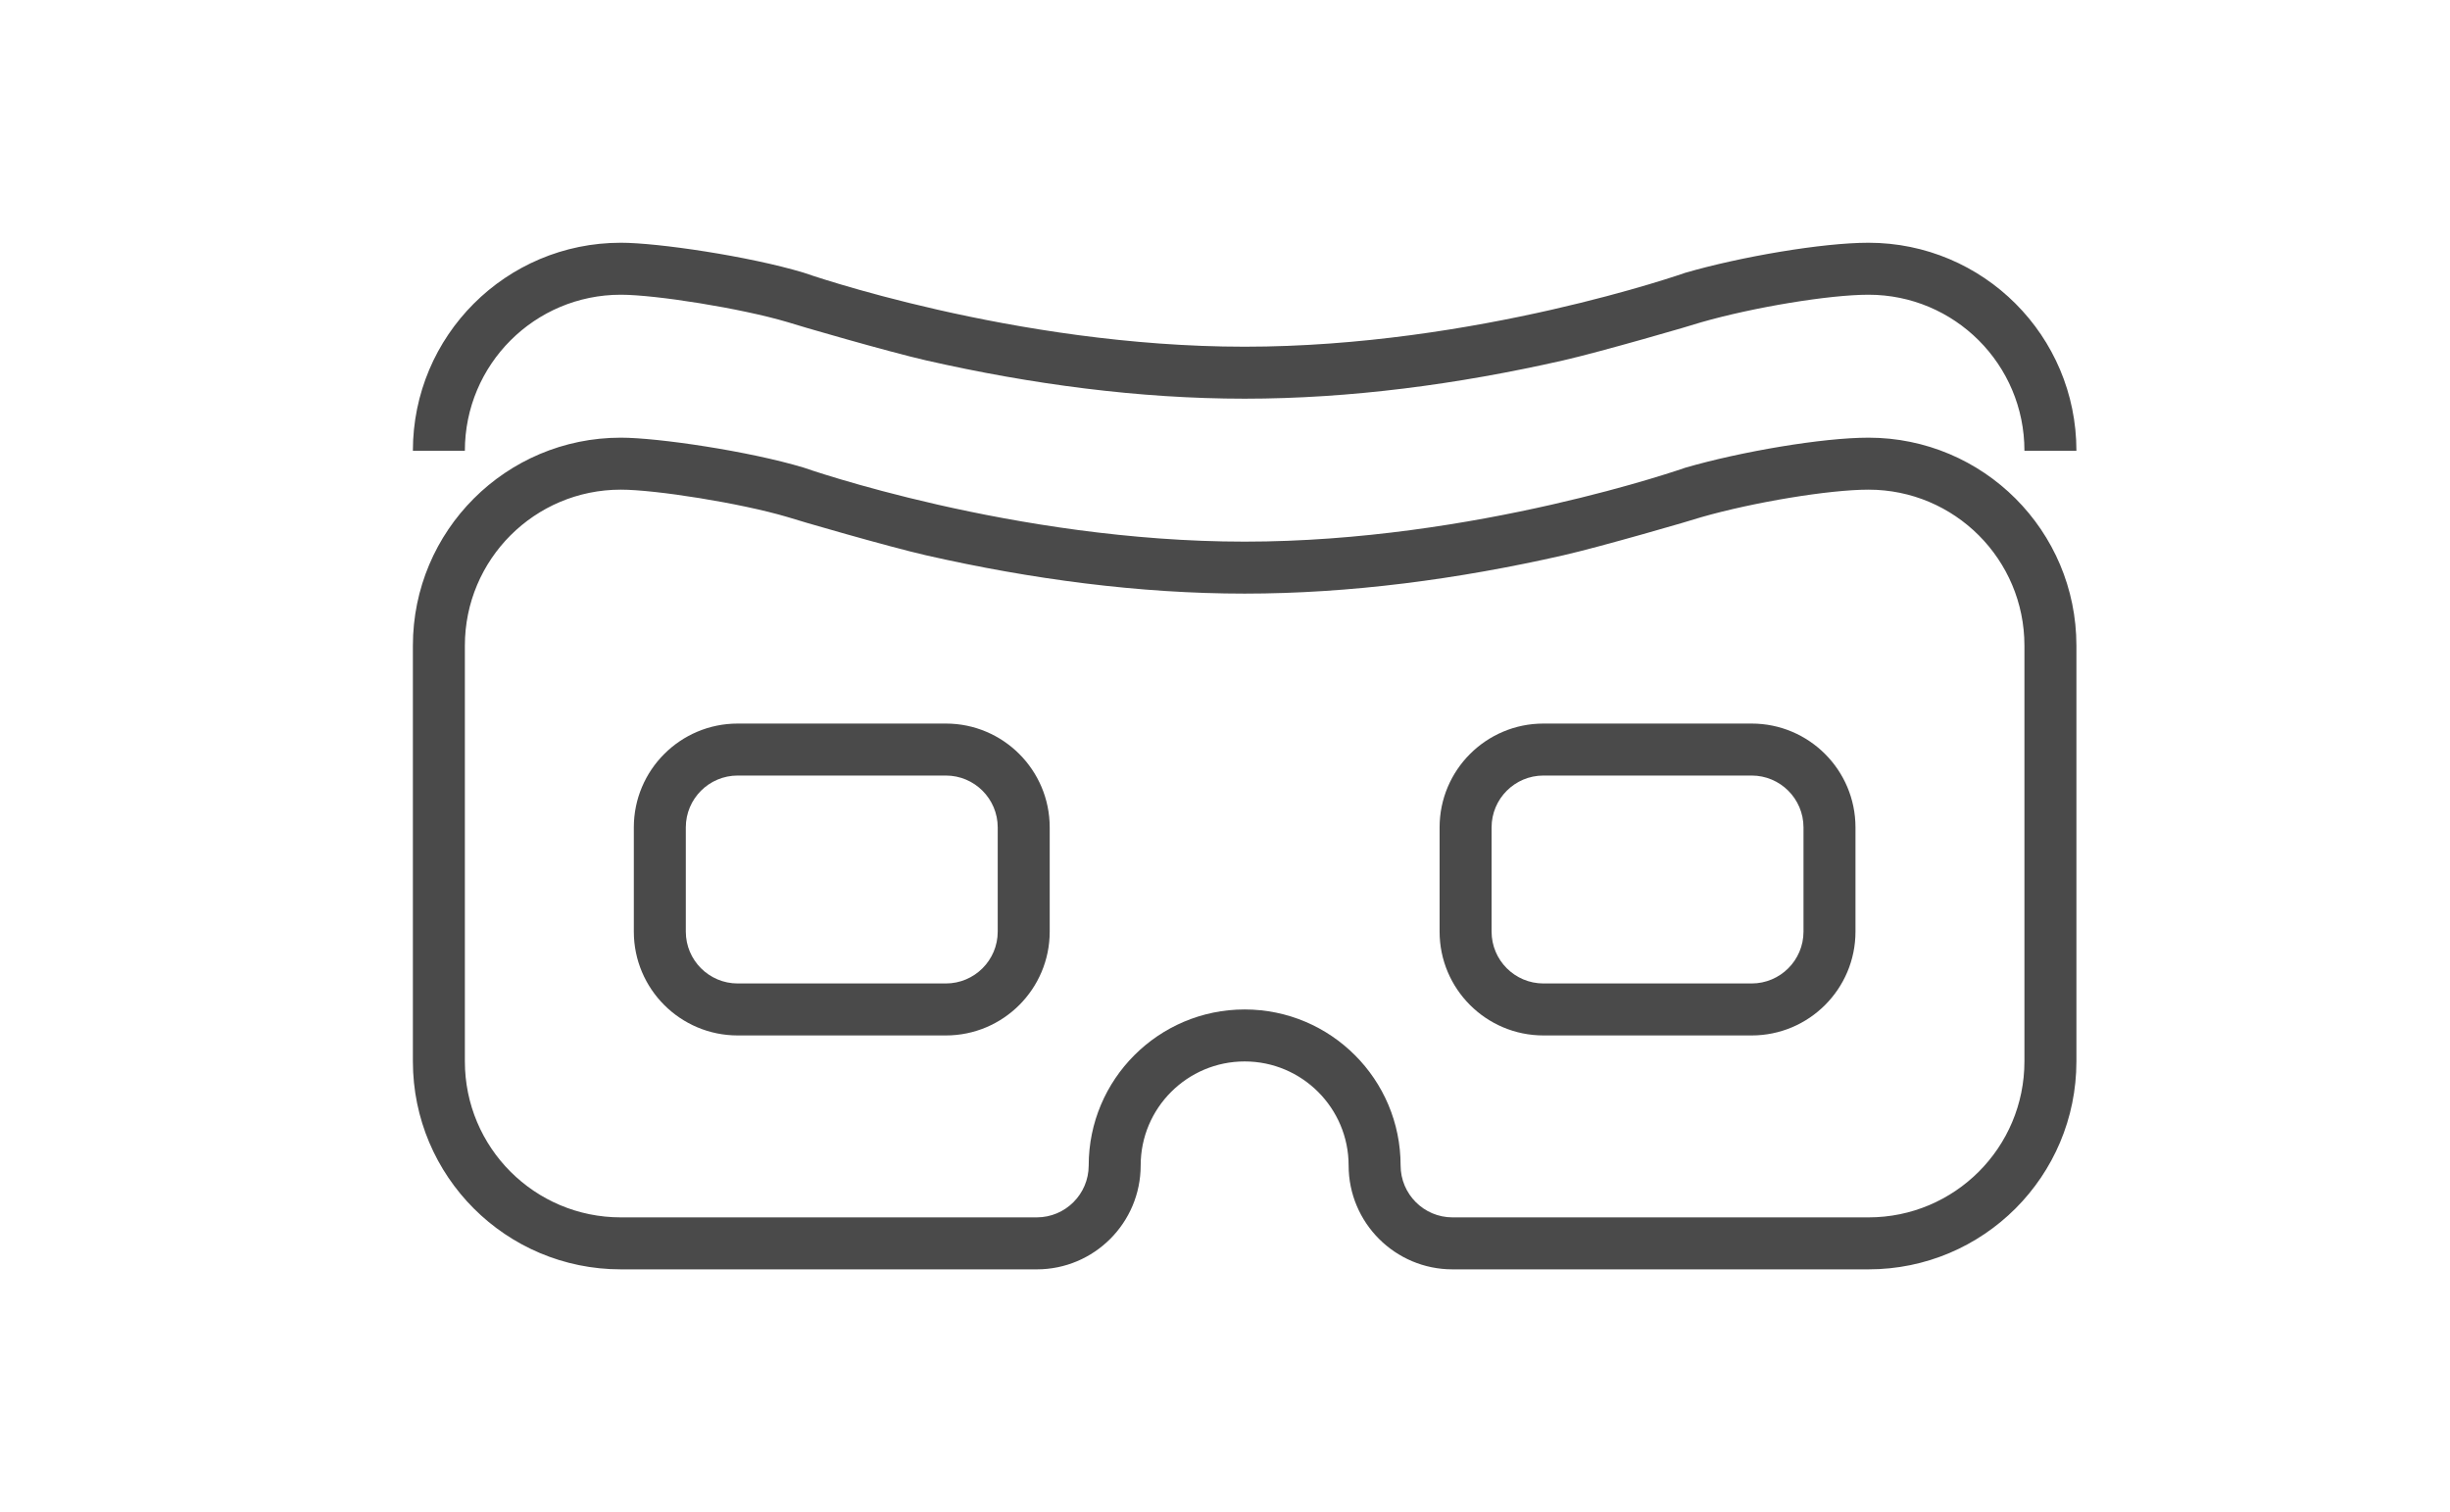 <?xml version="1.0" standalone="no"?><!DOCTYPE svg PUBLIC "-//W3C//DTD SVG 1.1//EN" "http://www.w3.org/Graphics/SVG/1.1/DTD/svg11.dtd"><svg t="1528774277987" class="icon" style="" viewBox="0 0 1659 1024" version="1.1" xmlns="http://www.w3.org/2000/svg" p-id="2796" xmlns:xlink="http://www.w3.org/1999/xlink" width="324.023" height="200"><defs><style type="text/css"></style></defs><path d="M1058.47 376.078c-71.212 16.193-144.353 25.916-215.662 25.916s-144.486-9.734-215.741-25.943c-24.906-5.66-88.62-24.121-93.733-25.899-31.751-9.443-89.578-18.559-112.944-18.559-58.364 0-105.605 47.275-105.605 105.647v281.524c0 58.409 47.257 105.647 105.604 105.647h281.63c19.42-0.007 35.164-15.74 35.183-35.155 0-58.348 47.346-105.65 105.605-105.65 58.302 0 105.604 47.337 105.604 105.605 0 19.458 15.753 35.202 35.183 35.202h281.63c58.364 0 105.604-47.275 105.604-105.647v-281.524c0-58.409-47.258-105.647-105.604-105.647-26.551 0-77.796 8.474-113.279 18.656-5.122 1.787-68.607 20.17-93.478 25.829zM702.018 859.615h-281.63c-77.76 0-140.806-62.966-140.806-140.849v-281.524c0-77.796 62.976-140.849 140.806-140.849 24.957 0 86.639 9.074 123.803 20.268 0 0 142.257 50.137 298.614 50.137 156.355 0 298.438-50.083 298.438-50.083 37.41-10.859 92.765-20.319 123.98-20.319 77.76 0 140.806 62.966 140.806 140.849v281.524c0 77.796-62.976 140.849-140.806 140.849h-281.638c-0.004 0-0.007 0-0.007 0-38.86 0-70.363-31.499-70.368-70.358 0-38.845-31.523-70.447-70.403-70.447-38.81 0-70.403 31.523-70.403 70.403 0 0 0 0 0 0 0 38.876-31.51 70.393-70.385 70.403z" fill="#4A4A4A" p-id="2797"></path><path d="M420.39 164.385c24.957 0 86.639 9.074 123.803 20.268 0 0 142.257 50.137 298.614 50.137 156.355 0 298.438-50.084 298.438-50.084 37.41-10.859 92.765-20.319 123.98-20.319 77.76 0 140.806 62.966 140.806 140.849h-35.202c0-58.409-47.258-105.647-105.604-105.647-26.551 0-77.796 8.474-113.279 18.656-5.122 1.787-68.607 20.17-93.478 25.829-71.212 16.193-144.352 25.916-215.662 25.916-71.309 0-144.485-9.734-215.741-25.943-24.906-5.66-88.62-24.121-93.733-25.899-31.751-9.442-89.578-18.559-112.944-18.559-58.364 0-105.605 47.275-105.605 105.647h-35.201c0-77.795 62.976-140.849 140.806-140.849zM1010.014 560.332v70.544c0.007 19.401 15.73 35.126 35.131 35.131h140.947c0 0 0 0 0 0 19.403 0 35.131-15.729 35.131-35.131 0 0 0 0 0 0v-70.544c-0.007-19.401-15.73-35.126-35.131-35.131h-140.947c-19.402 0-35.131 15.729-35.131 35.131 0 0 0 0 0 0zM974.813 560.332c0-38.844 31.489-70.333 70.333-70.333h140.947c38.842 0.007 70.329 31.491 70.332 70.333v70.544c0 38.844-31.489 70.333-70.332 70.333 0 0 0 0 0 0h-140.947c-38.842-0.007-70.327-31.491-70.333-70.332v-70.544zM464.391 560.332v70.544c0.007 19.401 15.73 35.126 35.131 35.131h140.947c19.402 0 35.131-15.729 35.131-35.131 0 0 0 0 0 0v-70.544c-0.007-19.401-15.73-35.126-35.131-35.131h-140.947c-19.403 0-35.131 15.729-35.131 35.131 0 0 0 0 0 0zM429.191 560.332c0-38.844 31.489-70.333 70.332-70.333 0 0 0 0 0 0h140.947c38.842 0.007 70.329 31.491 70.333 70.333v70.544c0 38.844-31.489 70.333-70.333 70.333 0 0 0 0 0 0h-140.947c-38.842-0.007-70.327-31.491-70.332-70.332v-70.544z" fill="#4A4A4A" p-id="2798"></path></svg>
